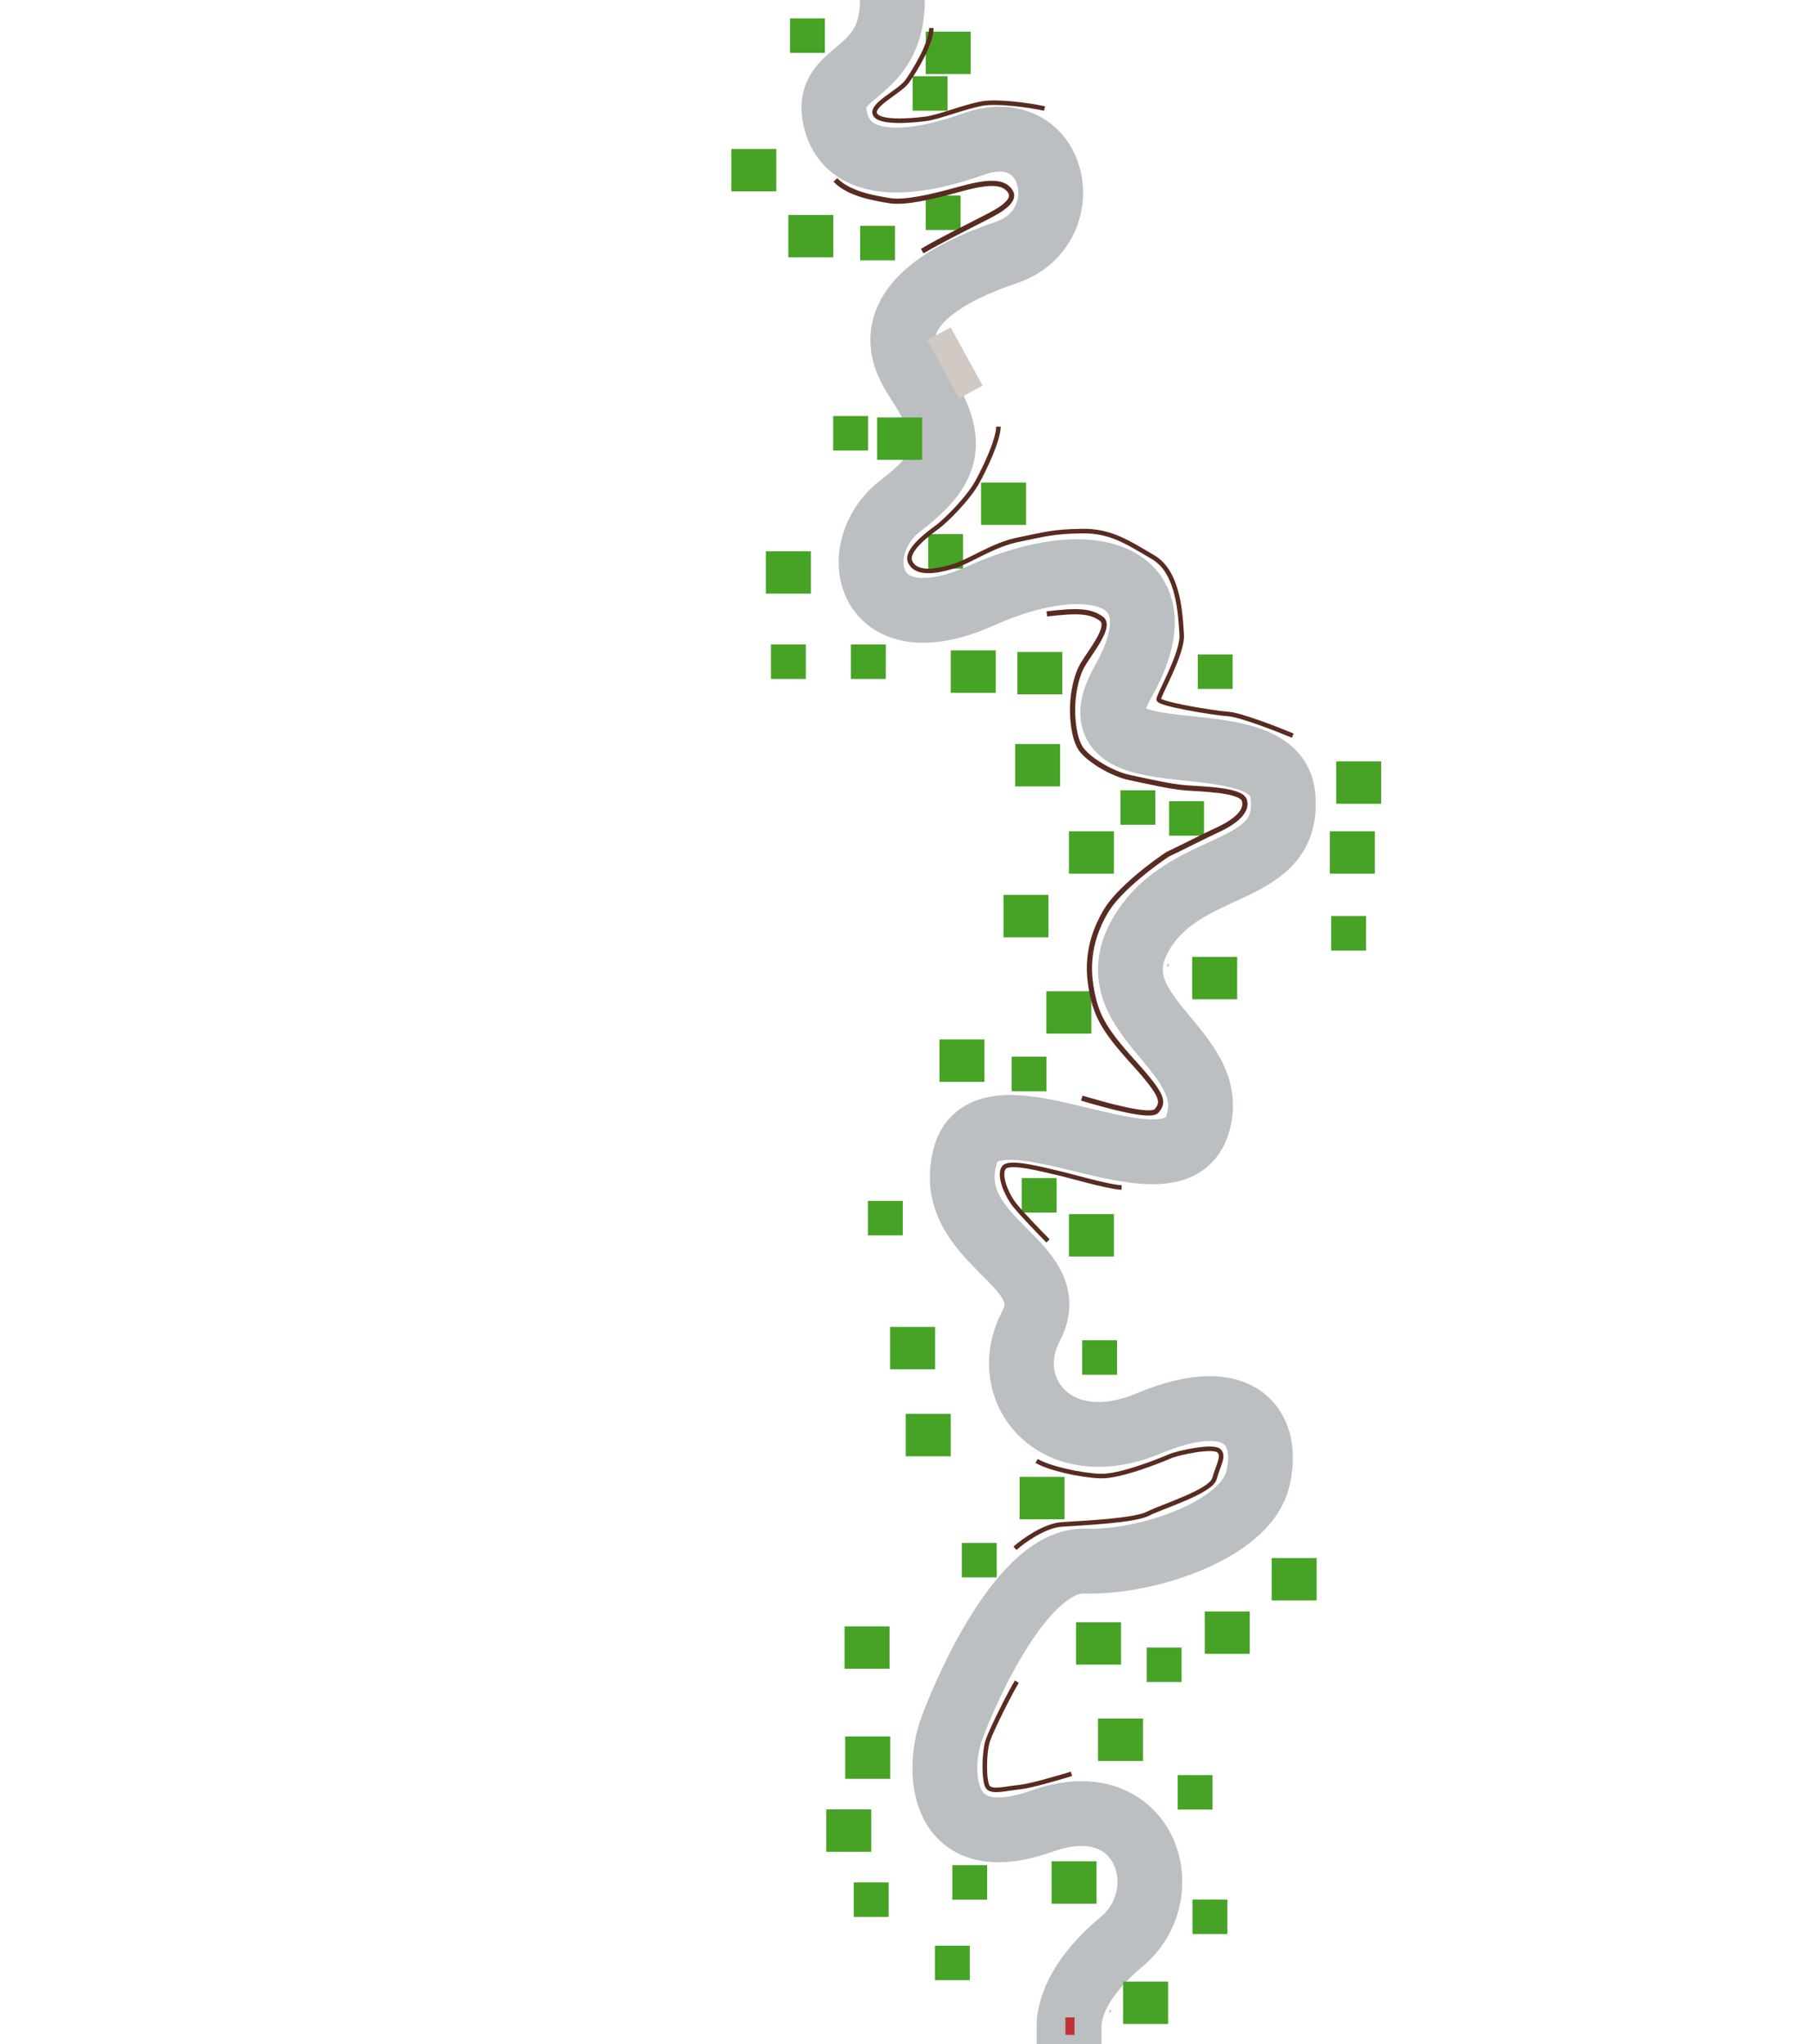 <svg width="13918" height="15768" viewBox="0 0 13918 15768" fill="none" xmlns="http://www.w3.org/2000/svg">
<g clip-path="url(#clip0_930_4259)">
<path opacity="0.4" d="M8247.99 15768C8247.99 15616.5 8247.99 15704 8247.99 15623C8247.99 15531 8292.59 15277.6 8652.99 14978C9103.49 14603.5 8835.49 13763 8040.49 14046.5C7245.49 14330 7224.99 13656 7341.49 13337.5C7457.99 13019 7893.49 12026 8369.49 12041.5C8845.49 12057 9599.49 11804 9700.99 11419C9802.49 11034 9589.49 10675 8865.49 10978.5C8141.49 11282 7696.49 10720 7954.49 10229C8212.49 9738 7280.99 9586.5 7442.99 8928C7604.99 8269.5 9026.99 9287.5 9234.99 8685C9442.99 8082.5 8380 7823 8836 7153C9195.69 6624.51 9960 6758.5 9897.5 6134.5C9835 5510.5 8209 6063 8665 5258C9121 4453 8460.51 4195.5 7567.5 4595.5C6674.49 4995.5 6522 4225 6949 3900C7376 3575 7360.5 3364.5 7064 2911C6767.5 2457.5 7179.2 2144.82 7763.49 1948C8330.49 1757 8157.49 882.501 7510.49 1111.5C6863.49 1340.5 6494.91 1242 6437.99 884.5C6381.07 527 6884.99 594.5 6884.99 -0.5" stroke="#53656A" stroke-width="500"/>
<rect x="6696" y="9263" width="269" height="266" fill="#46A325"/>
<rect x="5948" y="4971" width="269" height="266" fill="#46A325"/>
<rect x="7161" y="4120" width="269" height="266" fill="#46A325"/>
<rect x="6095" y="142" width="269" height="266" fill="#46A325"/>
<rect x="7421" y="11901" width="269" height="266" fill="#46A325"/>
<rect x="7041" y="588" width="269" height="266" fill="#46A325"/>
<rect x="9020" y="6180" width="269" height="266" fill="#46A325"/>
<rect x="7805" y="8151" width="269" height="266" fill="#46A325"/>
<rect x="6428" y="3209" width="269" height="266" fill="#46A325"/>
<rect x="6636" y="1742" width="269" height="266" fill="#46A325"/>
<rect x="7142" y="1508" width="269" height="266" fill="#46A325"/>
<rect x="10270" y="7066" width="269" height="266" fill="#46A325"/>
<rect x="9241" y="5048" width="269" height="266" fill="#46A325"/>
<rect x="8644" y="6096" width="269" height="266" fill="#46A325"/>
<rect x="8349" y="10338" width="269" height="266" fill="#46A325"/>
<rect x="7883" y="9087" width="269" height="266" fill="#46A325"/>
<rect x="8847" y="12708" width="269" height="266" fill="#46A325"/>
<rect x="7347" y="14387" width="269" height="266" fill="#46A325"/>
<rect x="7213" y="15008" width="269" height="266" fill="#46A325"/>
<rect x="6587" y="14520" width="269" height="266" fill="#46A325"/>
<rect x="9086" y="13692" width="269" height="266" fill="#46A325"/>
<rect x="9200" y="14652" width="269" height="266" fill="#46A325"/>
<rect x="6565" y="4971" width="269" height="266" fill="#46A325"/>
<rect x="6867" y="10235" width="347" height="327" fill="#46A325"/>
<rect x="6516" y="12545" width="347" height="327" fill="#46A325"/>
<rect x="6521" y="13394" width="347" height="327" fill="#46A325"/>
<rect x="7866" y="11392" width="347" height="327" fill="#46A325"/>
<rect x="8247" y="9365" width="347" height="327" fill="#46A325"/>
<rect x="7248" y="8018" width="347" height="327" fill="#46A325"/>
<rect x="8073" y="7646" width="347" height="327" fill="#46A325"/>
<rect x="8247" y="6412" width="347" height="327" fill="#46A325"/>
<rect x="7742" y="6903" width="347" height="327" fill="#46A325"/>
<rect x="7335" y="5017" width="347" height="327" fill="#46A325"/>
<rect x="7832" y="5739" width="347" height="327" fill="#46A325"/>
<rect x="7849" y="5029" width="347" height="327" fill="#46A325"/>
<rect x="5642" y="1149" width="347" height="327" fill="#46A325"/>
<rect x="9198" y="7381" width="347" height="327" fill="#46A325"/>
<rect x="10260" y="6412" width="347" height="327" fill="#46A325"/>
<rect x="8113" y="14357" width="347" height="327" fill="#46A325"/>
<rect x="6988" y="10906" width="347" height="327" fill="#46A325"/>
<rect x="8302" y="12513" width="347" height="327" fill="#46A325"/>
<rect x="8665" y="15285" width="347" height="327" fill="#46A325"/>
<rect x="6375" y="13957" width="347" height="327" fill="#46A325"/>
<rect x="8471" y="13256" width="347" height="327" fill="#46A325"/>
<rect x="9295" y="12430" width="347" height="327" fill="#46A325"/>
<rect x="5909" y="4252" width="347" height="327" fill="#46A325"/>
<rect x="6767" y="3220" width="347" height="327" fill="#46A325"/>
<rect x="6082" y="1658" width="347" height="327" fill="#46A325"/>
<rect x="7142" y="244" width="347" height="327" fill="#46A325"/>
<rect x="7569" y="3722" width="347" height="327" fill="#46A325"/>
<rect x="10309" y="5873" width="347" height="327" fill="#46A325"/>
<rect x="9811" y="12018" width="347" height="327" fill="#46A325"/>
<path opacity="0.01" d="M8247.99 15768C8247.99 15616.5 8247.99 15704 8247.99 15623C8247.99 15531 8292.59 15277.6 8652.99 14978C9103.49 14603.5 8835.49 13763 8040.49 14046.5C7245.49 14330 7224.99 13656 7341.49 13337.5C7457.99 13019 7893.49 12026 8369.49 12041.5C8845.49 12057 9599.49 11804 9700.99 11419C9802.49 11034 9589.49 10675 8865.49 10978.5C8141.49 11282 7696.49 10720 7954.49 10229C8212.49 9738 7280.99 9586.5 7442.99 8928C7604.99 8269.5 9026.99 9287.5 9234.99 8685C9442.99 8082.5 8380 7823 8836 7153C9195.69 6624.51 9960 6758.5 9897.5 6134.5C9835 5510.5 8209 6063 8665 5258C9121 4453 8460.51 4195.5 7567.5 4595.5C6674.49 4995.5 6522 4225 6949 3900C7376 3575 7360.5 3364.5 7064 2911C6767.5 2457.5 7179.2 2144.82 7763.49 1948C8330.49 1757 8157.49 882.501 7510.49 1111.5C6863.49 1340.5 6494.91 1242 6437.99 884.5C6381.07 527 6884.99 594.5 6884.99 -0.5" stroke="#FA5F3D" stroke-width="550"/>
<rect x="8220" y="15696" width="135" height="70" transform="rotate(-90 8220 15696)" fill="#BF3232"/>
<path d="M8266 13682.5C8165.5 13713.7 7944.2 13777.9 7863 13785.5C7761.5 13795 7655 13826.5 7622 13785.5C7589 13744.5 7590 13515 7622 13423C7654 13331 7809 13025 7845.5 12971.5" stroke="#592B21" stroke-width="35"/>
<path d="M7830.5 11942.5C7895.5 11884.8 8058.9 11767.3 8192.5 11758.5C8359.5 11747.5 8751.5 11730.5 8857.5 11675.5C8963.5 11620.5 9342.5 11506 9370 11404.5C9397.5 11303 9450 11226.5 9401.5 11188.5C9353 11150.5 9097 11203.5 9027 11233C8957 11262.5 8642 11392 8487 11385.5C8332 11379 8095 11326 7997.5 11269" stroke="#592B21" stroke-width="35"/>
<path d="M8085.5 9571.5C8021.34 9506.83 7879.9 9360.8 7827.5 9294C7762 9210.5 7701.5 9059.5 7746.5 9004.5C7791.5 8949.5 8075 9029.5 8158.5 9047C8242 9064.5 8540 9154 8653.5 9160" stroke="#592B21" stroke-width="35"/>
<path d="M8346 8470.5C8525 8523.34 8878.89 8624.5 8924 8568C8977.5 8501 8983 8458 8746 8196.5C8509 7935 8451 7824 8416 7605C8381 7386 8432 7196 8533.5 7025.5C8635 6855 8921 6645.5 9018.5 6583" stroke="#592B21" stroke-width="40"/>
<path d="M9016.5 6585.5C9110.16 6541.83 9305.11 6441.75 9380 6408C9542 6335 9625.8 6252.86 9600 6172.5C9574.19 6092.14 9278.5 6087 9153 6077.5C9027.5 6068 8843.5 6024.5 8712.5 5997C8581.5 5969.5 8401 5862.5 8341 5778C8281 5693.5 8273 5526 8275 5452.5C8277 5379 8292.5 5248 8341 5150C8389.5 5052 8582 4835 8497.5 4773C8413 4711 8312.5 4707.5 8076.5 4735.5" stroke="#592B21" stroke-width="40"/>
<path d="M9974 5674.5C9847.5 5621.67 9570.9 5514.3 9476.5 5507.5C9358.5 5499 8939 5430 8939 5395C8939 5360 9126.5 5038.5 9117 4896C9107.5 4753.5 9097.5 4415.5 8897.5 4298.5C8697.5 4181.5 8568 4092.5 8344 4096.5C8120 4100.5 8066.5 4120.5 7860 4162C7653.5 4203.5 7490.5 4328 7350 4370C7209.5 4412 7063.49 4430 7021.5 4332C6983.8 4244.04 7173.5 4108 7235 4062.5C7296.5 4017 7475 3840.5 7542.5 3713.5C7594.83 3618.33 7700.3 3400.6 7703.5 3291" stroke="#592B21" stroke-width="35"/>
<path d="M7115.01 1937C7248 1857 7470.5 1747.5 7562 1700C7653.5 1652.5 7852 1564 7794 1475.5C7736 1387 7598 1405.5 7392 1462.5C7186 1519.5 6979 1567.5 6861 1547.5C6743 1527.5 6550 1497 6445 1388" stroke="#592B21" stroke-width="40"/>
<path d="M8058.5 837C7932.33 809.834 7692.5 777.8 7576.5 799C7431.5 825.5 7251 902 7142.5 916.5C7034 931 6780 953 6750 879.5C6720 806 6944 707 7001 625C7058 543 7183.5 341 7185.5 216" stroke="#592B21" stroke-width="35"/>
<path d="M7153.88 2623.65L7400.69 3072.97L7580.84 2974.02L7335.9 2528.09L7334.03 2524.69L7153.88 2623.65Z" fill="#D1C9C3"/>
<path d="M8570.14 15524.5L8573.67 15504.8L8558.9 15502.2L8555.37 15521.9L8570.14 15524.5Z" fill="#D1C9C3"/>
<path d="M9004 7456V7436H9019V7456H9004Z" fill="#D1C9C3"/>
</g>
<defs>
<clipPath id="clip0_930_4259">
<rect width="13918" height="15768" fill="white"/>
</clipPath>
</defs>
</svg>

